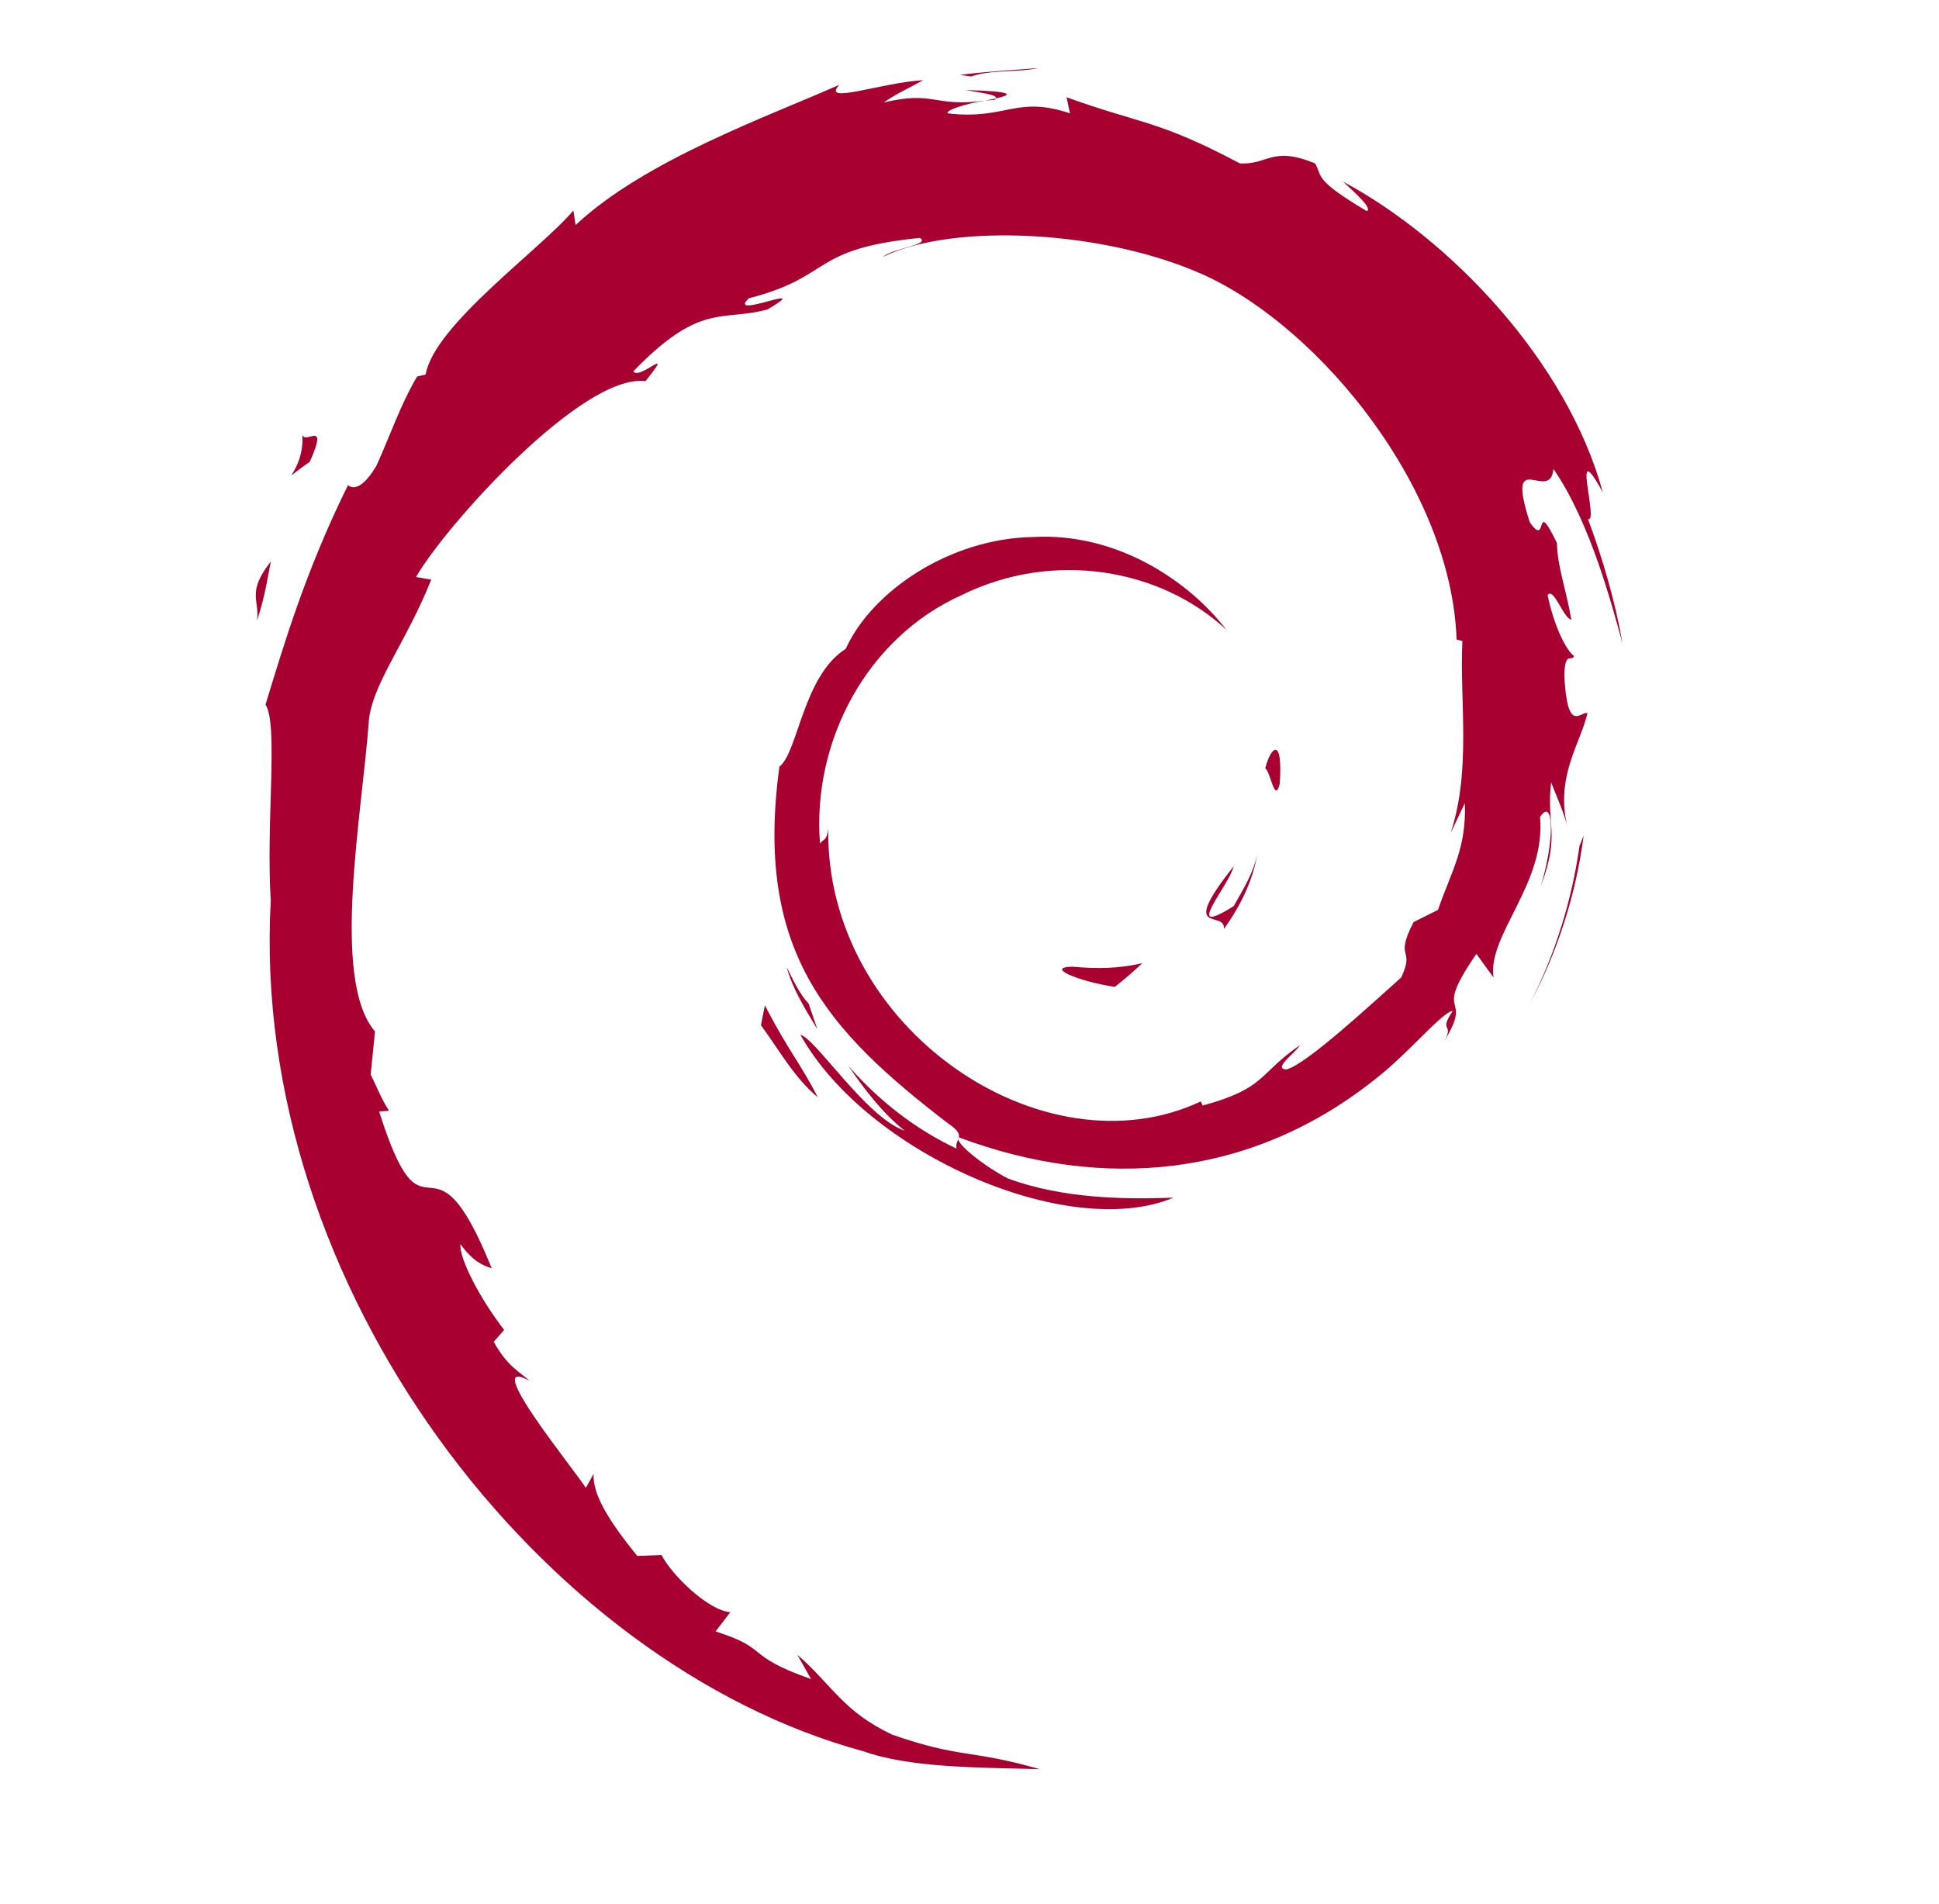 <svg width="55" height="54" viewBox="0 0 55 54" fill="none" xmlns="http://www.w3.org/2000/svg">
<g clip-path="url(#clip0_1_9546)">
<path d="M30.425 27.422C29.625 27.433 30.576 27.834 31.62 27.995C31.908 27.77 32.17 27.542 32.403 27.32C31.753 27.48 31.091 27.483 30.425 27.422Z" fill="#A80030"/>
<path d="M34.715 26.352C35.191 25.695 35.538 24.976 35.661 24.232C35.554 24.762 35.266 25.22 34.995 25.703C33.501 26.644 34.855 25.144 34.994 24.574C33.387 26.597 34.774 25.787 34.715 26.352Z" fill="#A80030"/>
<path d="M36.3 22.234C36.396 20.794 36.016 21.249 35.889 21.799C36.038 21.876 36.156 22.814 36.3 22.234Z" fill="#A80030"/>
<path d="M27.393 2.554C27.819 2.631 28.314 2.69 28.245 2.792C28.712 2.689 28.818 2.595 27.393 2.554Z" fill="#A80030"/>
<path d="M28.243 2.793L27.941 2.855L28.222 2.83L28.243 2.793Z" fill="#A80030"/>
<path d="M41.551 22.78C41.598 24.073 41.172 24.7 40.788 25.811L40.097 26.156C39.532 27.254 40.152 26.853 39.747 27.727C38.864 28.512 37.068 30.183 36.493 30.336C36.074 30.326 36.778 29.84 36.87 29.65C35.688 30.462 35.922 30.868 34.114 31.361L34.061 31.244C29.604 33.341 23.412 29.185 23.493 23.514C23.445 23.874 23.358 23.785 23.259 23.93C23.029 21.012 24.606 18.082 27.267 16.886C29.869 15.597 32.919 16.126 34.783 17.863C33.76 16.522 31.722 15.1 29.306 15.233C26.941 15.271 24.727 16.774 23.989 18.406C22.777 19.169 22.636 21.348 22.108 21.747C21.397 26.969 23.445 29.225 26.908 31.879C27.453 32.247 27.061 32.303 27.135 32.583C25.984 32.044 24.931 31.23 24.064 30.234C24.524 30.907 25.02 31.561 25.661 32.075C24.577 31.708 23.127 29.446 22.704 29.354C24.574 32.703 30.292 35.226 33.285 33.974C31.9 34.026 30.14 34.003 28.584 33.427C27.93 33.091 27.041 32.394 27.2 32.264C31.285 33.79 35.506 33.42 39.041 30.586C39.941 29.886 40.923 28.694 41.207 28.677C40.779 29.32 41.28 28.987 40.952 29.555C41.848 28.109 40.562 28.966 41.878 27.059L42.364 27.728C42.183 26.528 43.853 25.072 43.684 23.174C44.067 22.594 44.112 23.799 43.705 25.134C44.269 23.653 43.853 23.415 43.998 22.193C44.155 22.603 44.361 23.04 44.466 23.473C44.099 22.042 44.843 21.063 45.028 20.232C44.846 20.151 44.46 20.864 44.372 19.174C44.385 18.44 44.577 18.789 44.65 18.609C44.506 18.526 44.128 17.963 43.898 16.884C44.065 16.63 44.344 17.541 44.571 17.578C44.425 16.72 44.173 16.066 44.163 15.407C43.5 14.022 43.929 15.592 43.391 14.812C42.685 12.611 43.976 14.301 44.063 13.301C45.133 14.851 45.743 17.253 46.023 18.248C45.809 17.035 45.464 15.86 45.043 14.723C45.368 14.859 44.52 12.227 45.465 13.97C44.455 10.254 41.142 6.782 38.095 5.152C38.468 5.493 38.938 5.922 38.769 5.989C37.254 5.087 37.52 5.016 37.303 4.635C36.069 4.133 35.987 4.675 35.17 4.636C32.843 3.401 32.394 3.533 30.253 2.759L30.35 3.215C28.808 2.701 28.554 3.409 26.887 3.216C26.786 3.137 27.421 2.93 27.944 2.854C26.453 3.05 26.523 2.56 25.065 2.908C25.424 2.656 25.804 2.489 26.188 2.274C24.972 2.348 23.286 2.982 23.806 2.406C21.824 3.29 18.302 4.532 16.326 6.385L16.264 5.97C15.358 7.057 12.315 9.216 12.073 10.624L11.831 10.681C11.36 11.478 11.055 12.383 10.681 13.204C10.065 14.254 9.778 13.607 9.866 13.772C8.653 16.23 8.051 18.295 7.531 19.988C7.902 20.542 7.54 23.323 7.68 25.549C7.072 36.541 15.395 47.214 24.493 49.678C25.827 50.155 27.81 50.137 29.497 50.186C27.506 49.617 27.249 49.884 25.311 49.208C23.912 48.55 23.605 47.798 22.615 46.938L23.007 47.631C21.064 46.943 21.877 46.78 20.297 46.279L20.715 45.733C20.086 45.685 19.048 44.671 18.764 44.11L18.075 44.137C17.247 43.116 16.806 42.38 16.838 41.81L16.616 42.207C16.364 41.774 13.571 38.377 15.02 39.168C14.751 38.922 14.393 38.767 14.005 38.062L14.3 37.725C13.603 36.828 13.017 35.678 13.061 35.295C13.433 35.797 13.691 35.892 13.947 35.977C12.186 31.609 12.087 35.737 10.754 31.53L11.036 31.508C10.819 31.182 10.688 30.828 10.514 30.481L10.637 29.258C9.369 27.792 10.283 23.026 10.465 20.411C10.592 19.348 11.524 18.217 12.232 16.442L11.8 16.368C12.625 14.929 16.511 10.589 18.31 10.812C19.182 9.717 18.137 10.808 17.966 10.532C19.881 8.551 20.483 9.133 21.775 8.776C23.169 7.949 20.579 9.099 21.24 8.461C23.649 7.845 22.947 7.062 26.09 6.749C26.422 6.938 25.321 7.041 25.044 7.286C27.052 6.304 31.396 6.527 34.218 7.831C37.492 9.361 41.171 13.884 41.316 18.141L41.481 18.185C41.398 19.877 41.74 21.833 41.147 23.63L41.551 22.78Z" fill="#A80030"/>
<path d="M21.696 28.52L21.584 29.081C22.109 29.795 22.526 30.568 23.197 31.126C22.715 30.184 22.356 29.794 21.696 28.52Z" fill="#A80030"/>
<path d="M22.939 28.475C22.661 28.168 22.497 27.798 22.312 27.429C22.489 28.077 22.85 28.634 23.186 29.201L22.939 28.475Z" fill="#A80030"/>
<path d="M44.921 23.7L44.803 23.995C44.588 25.524 44.123 27.038 43.41 28.442C44.198 26.961 44.707 25.341 44.921 23.7Z" fill="#A80030"/>
<path d="M27.55 2.169C28.091 1.971 28.879 2.06 29.453 1.93C28.705 1.992 27.961 2.03 27.227 2.125L27.55 2.169Z" fill="#A80030"/>
<path d="M8.569 12.258C8.693 13.411 7.701 13.859 8.788 13.098C9.371 11.785 8.561 12.736 8.569 12.258Z" fill="#A80030"/>
<path d="M7.292 17.6C7.543 16.832 7.588 16.37 7.684 15.925C6.992 16.81 7.365 16.998 7.292 17.6Z" fill="#A80030"/>
</g>
<defs>
<clipPath id="clip0_1_9546">
<rect width="54" height="54" fill="white" transform="translate(0.5)"/>
</clipPath>
</defs>
</svg>
